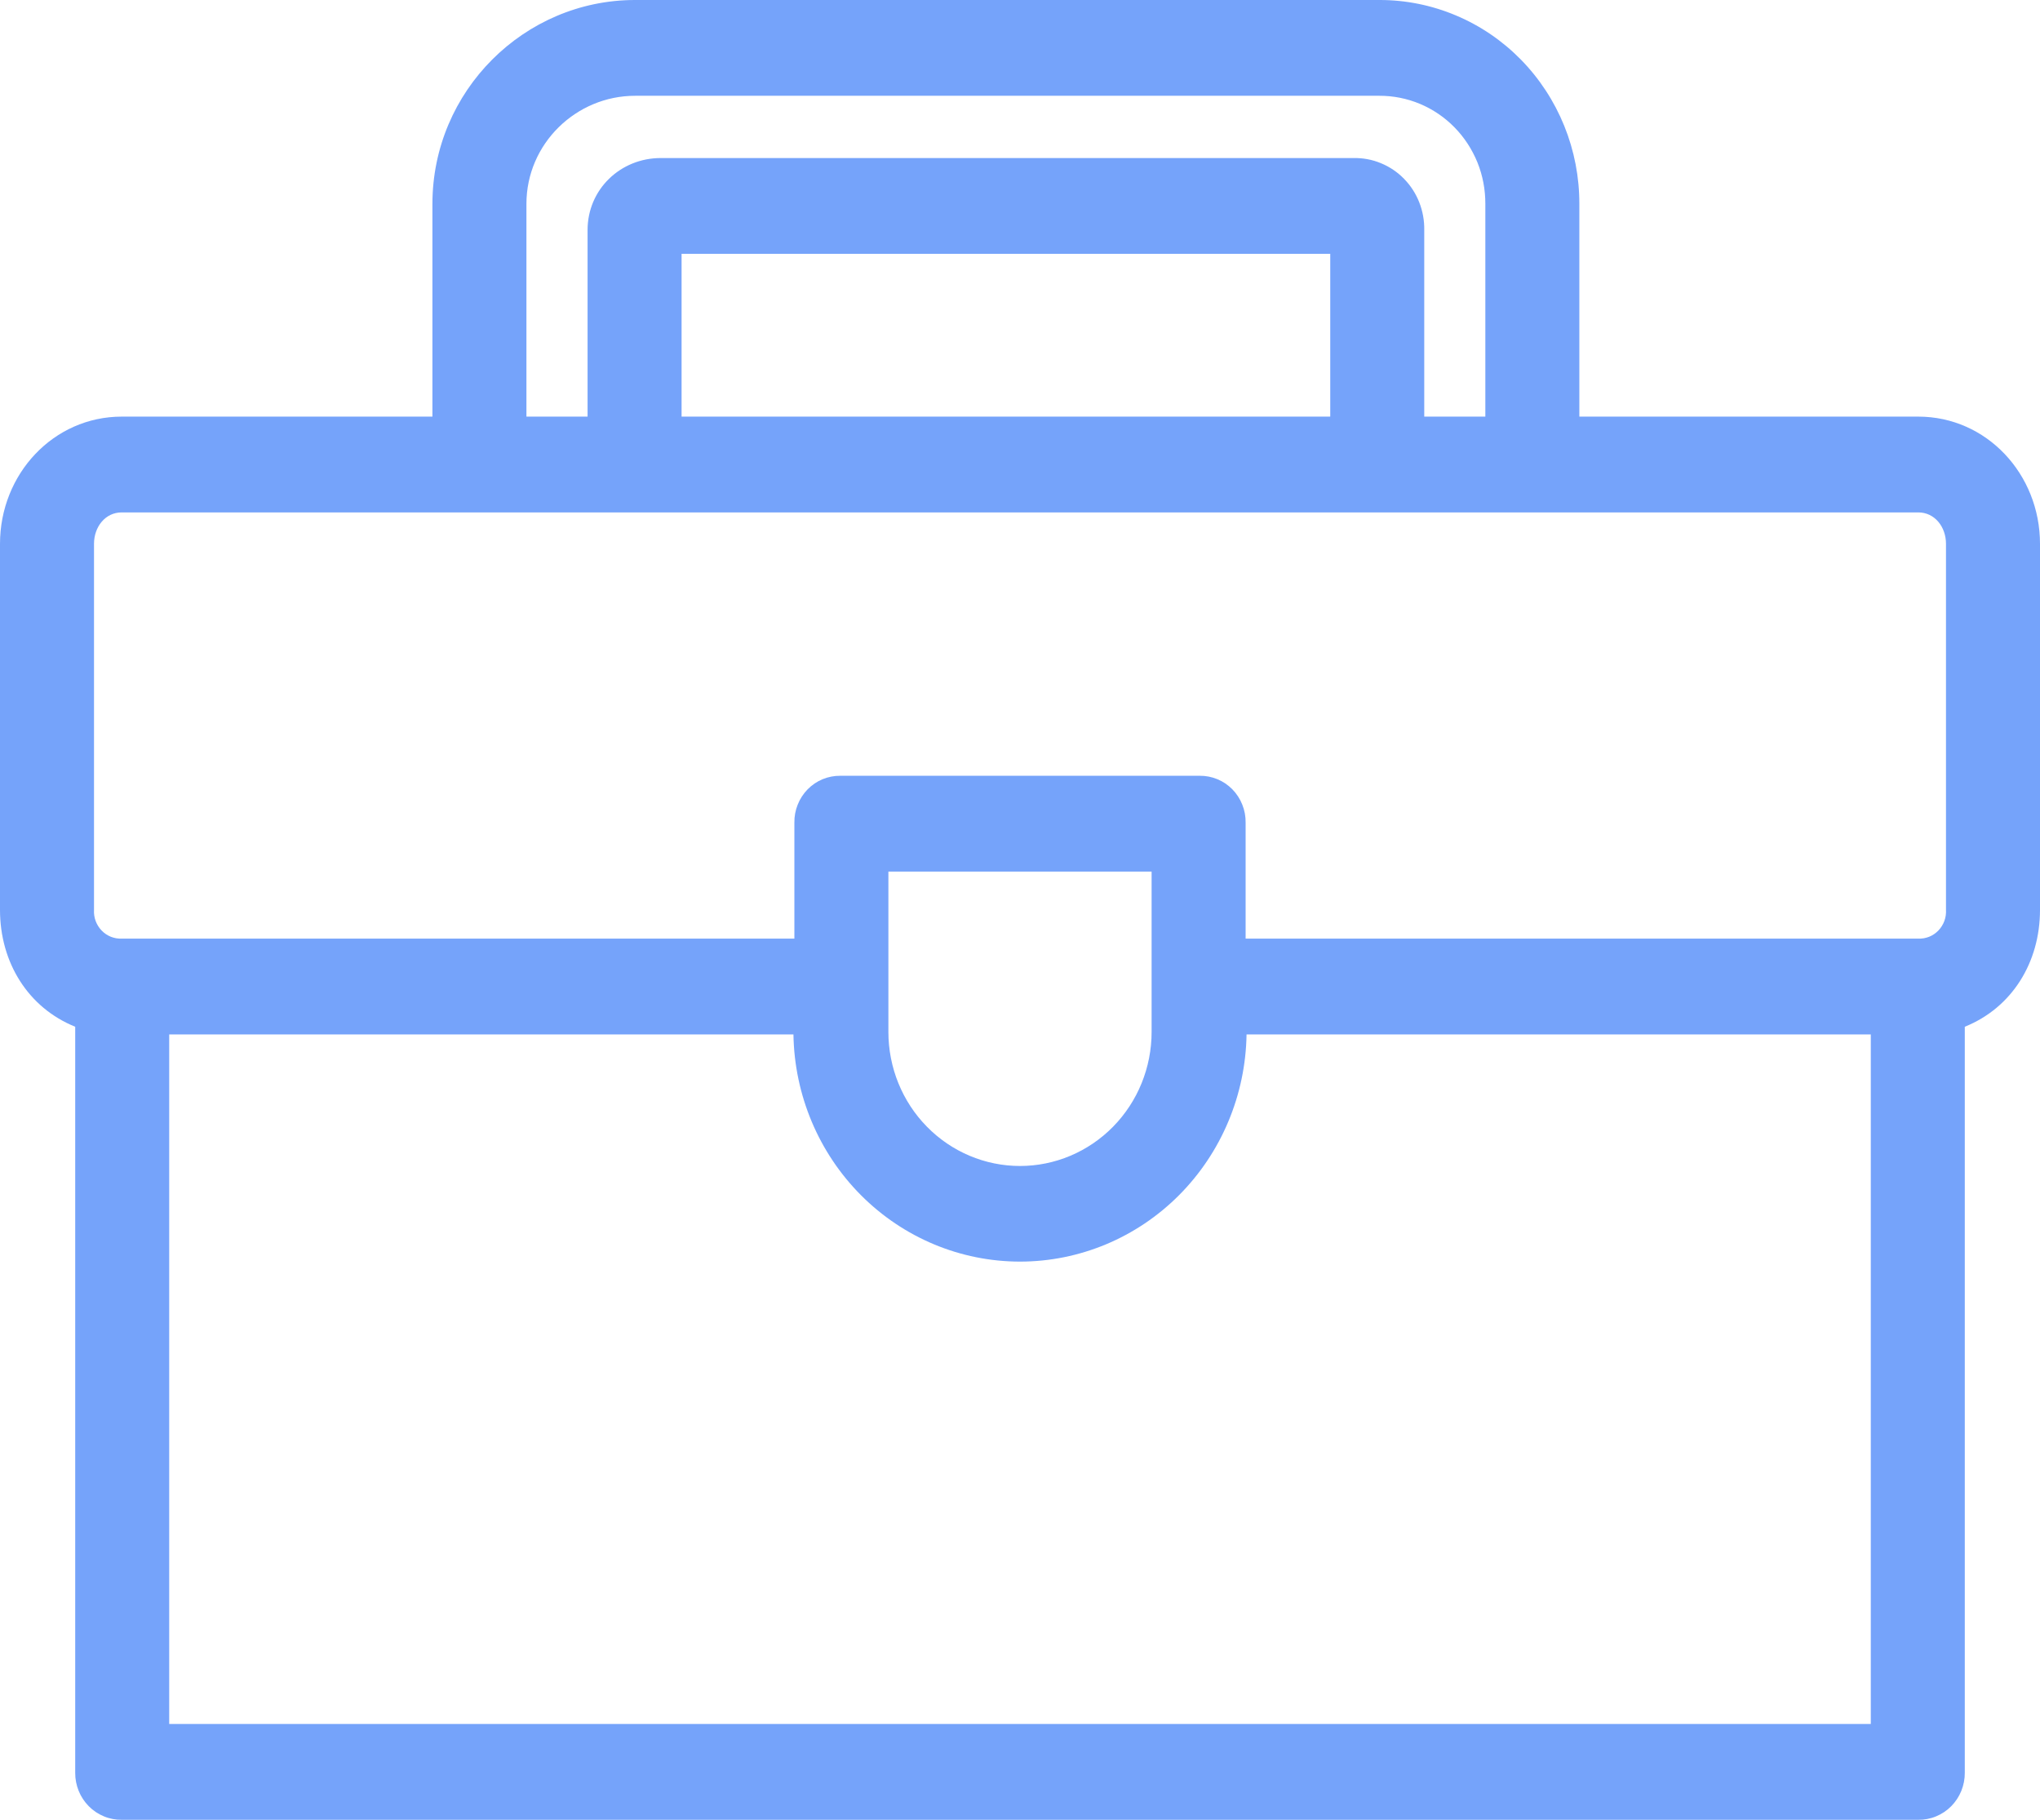 <svg width="37" height="33" viewBox="0 0 37 33" fill="none" xmlns="http://www.w3.org/2000/svg">
<rect width="37" height="33" fill="black" fill-opacity="0"/>
<path d="M34.792 7.555H28.645V3.697C28.646 3.212 28.553 2.731 28.371 2.282C28.189 1.833 27.922 1.425 27.585 1.081C27.248 0.738 26.848 0.465 26.407 0.28C25.966 0.094 25.494 -0.001 25.017 6.39776e-06H11.518C9.508 6.39776e-06 7.843 1.65 7.843 3.697V7.555H2.208C0.968 7.555 0 8.598 0 9.862V16.5C0 17.456 0.512 18.276 1.364 18.619V32.148C1.363 32.26 1.385 32.372 1.427 32.476C1.469 32.58 1.532 32.675 1.61 32.754C1.689 32.834 1.782 32.896 1.885 32.938C1.987 32.981 2.097 33.002 2.208 33H34.792C34.903 33.002 35.013 32.981 35.115 32.938C35.218 32.896 35.311 32.834 35.39 32.754C35.468 32.675 35.531 32.58 35.573 32.476C35.615 32.372 35.637 32.26 35.636 32.148V18.619C36.489 18.276 37 17.456 37 16.5V9.862C37 8.598 36.032 7.555 34.792 7.555V7.555ZM9.548 3.697C9.548 2.608 10.448 1.737 11.518 1.737H25.017C25.27 1.736 25.521 1.786 25.755 1.884C25.988 1.982 26.201 2.126 26.38 2.309C26.559 2.491 26.7 2.708 26.797 2.946C26.893 3.184 26.941 3.44 26.94 3.697V7.555H25.832V4.172C25.835 3.999 25.804 3.828 25.741 3.668C25.678 3.508 25.584 3.363 25.464 3.241C25.345 3.119 25.202 3.023 25.045 2.959C24.889 2.894 24.721 2.863 24.551 2.866H11.983C11.256 2.866 10.657 3.431 10.657 4.172V7.555H9.548V3.697ZM24.127 4.603V7.555H12.362V4.603H24.127ZM33.931 31.263H3.069V18.758H14.391C14.408 19.857 14.848 20.904 15.617 21.675C16.386 22.446 17.421 22.878 18.5 22.878C19.579 22.878 20.614 22.446 21.383 21.675C22.152 20.904 22.592 19.857 22.609 18.758H33.931V31.263ZM16.113 18.713V15.805H20.887V18.713C20.887 19.358 20.636 19.976 20.188 20.432C19.74 20.888 19.133 21.144 18.5 21.144C17.867 21.144 17.26 20.888 16.812 20.432C16.364 19.976 16.113 19.358 16.113 18.713ZM35.295 16.5C35.299 16.569 35.289 16.637 35.265 16.702C35.241 16.766 35.204 16.825 35.157 16.874C35.109 16.923 35.053 16.962 34.99 16.987C34.927 17.012 34.859 17.024 34.792 17.021H22.592V14.919C22.594 14.807 22.574 14.696 22.532 14.592C22.491 14.488 22.43 14.394 22.352 14.314C22.274 14.235 22.182 14.172 22.08 14.13C21.978 14.088 21.869 14.067 21.759 14.068H15.242C15.132 14.067 15.022 14.088 14.92 14.13C14.818 14.172 14.726 14.235 14.648 14.314C14.57 14.394 14.509 14.488 14.468 14.592C14.426 14.696 14.406 14.807 14.408 14.919V17.021H2.208C2.141 17.024 2.073 17.012 2.01 16.987C1.947 16.962 1.89 16.923 1.843 16.874C1.796 16.825 1.759 16.766 1.735 16.702C1.711 16.637 1.701 16.569 1.705 16.5V9.862C1.705 9.556 1.908 9.292 2.208 9.292H34.792C35.092 9.292 35.295 9.556 35.295 9.862V16.5Z" fill="#538CF8" fill-opacity="0.8"/>
</svg>
